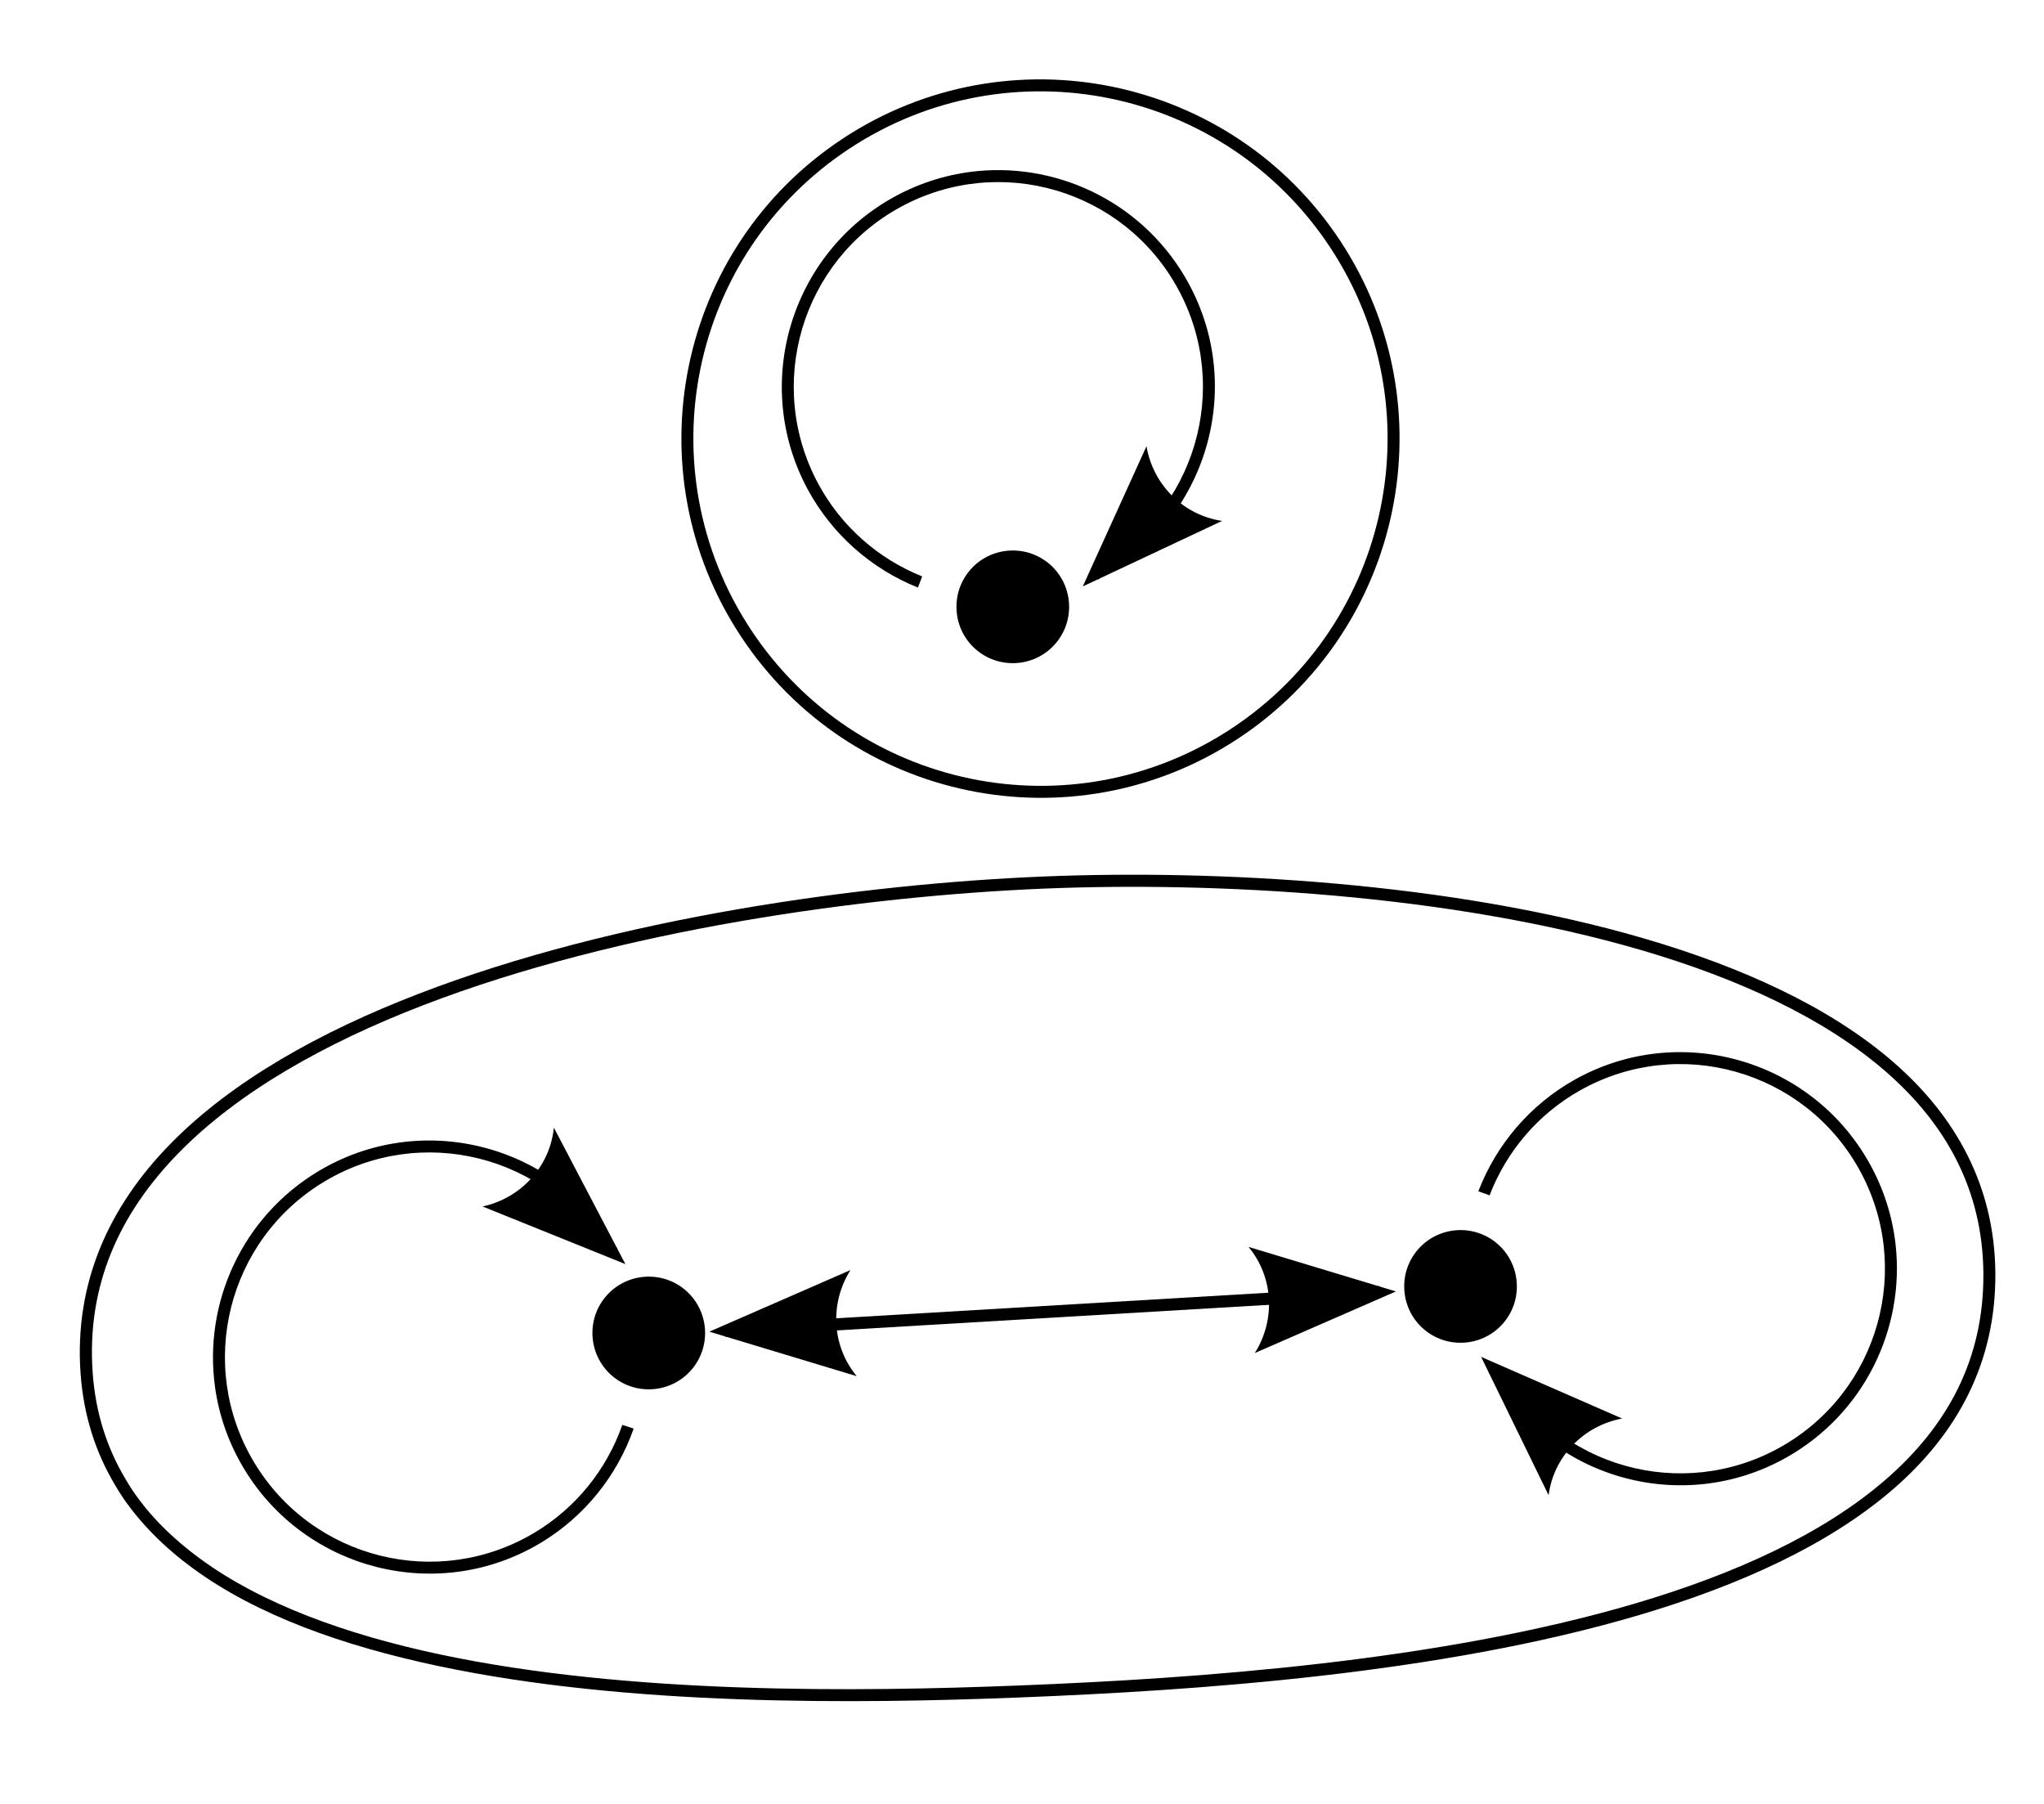 <?xml version="1.0" encoding="UTF-8" standalone="no"?>
<!-- Created with Inkscape (http://www.inkscape.org/) -->

<svg
   xmlns:dc="http://purl.org/dc/elements/1.1/"
   xmlns:cc="http://creativecommons.org/ns#"
   xmlns:rdf="http://www.w3.org/1999/02/22-rdf-syntax-ns#"
   xmlns:svg="http://www.w3.org/2000/svg"
   xmlns="http://www.w3.org/2000/svg"
   xmlns:sodipodi="http://sodipodi.sourceforge.net/DTD/sodipodi-0.dtd"
   xmlns:inkscape="http://www.inkscape.org/namespaces/inkscape"
   width="170"
   height="150"
   id="svg2"
   version="1.1"
   inkscape:version="0.48.0 r9654"
   sodipodi:docname="2011-(02)feb-23, 08.svg">
  <defs
     id="defs4" />
  <sodipodi:namedview
     id="base"
     pagecolor="#ffffff"
     bordercolor="#666666"
     borderopacity="1.0"
     inkscape:pageopacity="0.0"
     inkscape:pageshadow="2"
     inkscape:zoom="1.7578125"
     inkscape:cx="128.33658"
     inkscape:cy="26.330331"
     inkscape:document-units="px"
     inkscape:current-layer="layer1"
     showgrid="false"
     inkscape:window-width="1589"
     inkscape:window-height="1117"
     inkscape:window-x="1600"
     inkscape:window-y="27"
     inkscape:window-maximized="1"
     showguides="true"
     inkscape:guide-bbox="true" />
  <g
     inkscape:label="Layer 1"
     inkscape:groupmode="layer"
     id="layer1">
    <path
       style="font-size:medium;font-style:normal;font-variant:normal;font-weight:normal;font-stretch:normal;text-indent:0;text-align:start;text-decoration:none;line-height:normal;letter-spacing:normal;word-spacing:normal;text-transform:none;direction:ltr;block-progression:tb;writing-mode:lr-tb;text-anchor:start;baseline-shift:baseline;color:#000000;fill:#000000;fill-opacity:1;stroke:none;stroke-width:1;marker:none;visibility:visible;display:inline;overflow:visible;enable-background:accumulate;font-family:Sans;-inkscape-font-specification:Sans"
       d="m 49.297,111.321 c 0.266,2.58 2.56,4.446 5.14,4.181 2.58,-0.266 4.446,-2.56 4.181,-5.14 -0.266,-2.58 -2.56,-4.446 -5.14,-4.181 -2.58,0.266 -4.446,2.56 -4.181,5.14 z"
       id="path3003"
       inkscape:connector-curvature="0"
       inkscape:transform-center-x="30.475504"
       inkscape:transform-center-y="17.825706" />
    <path
       style="font-size:medium;font-style:normal;font-variant:normal;font-weight:normal;font-stretch:normal;text-indent:0;text-align:start;text-decoration:none;line-height:normal;letter-spacing:normal;word-spacing:normal;text-transform:none;direction:ltr;block-progression:tb;writing-mode:lr-tb;text-anchor:start;baseline-shift:baseline;color:#000000;fill:#000000;fill-opacity:1;stroke:none;stroke-width:1;marker:none;visibility:visible;display:inline;overflow:visible;enable-background:accumulate;font-family:Sans;-inkscape-font-specification:Sans"
       d="m 17.889,115.371 c -0.982,-6.945 2.192,-14.136 8.58,-17.973 8.517,-5.116 19.585,-2.326 24.701,6.191 l -0.86,0.497 C 45.473,96.033 35.019,93.421 26.966,98.258 18.912,103.096 16.3,113.549 21.137,121.602 c 4.837,8.054 15.291,10.666 23.344,5.828 3.399,-2.041 5.966,-5.207 7.278,-8.948 l 0.943,0.311 c -1.389,3.961 -4.126,7.336 -7.725,9.497 -8.517,5.116 -19.585,2.326 -24.701,-6.191 -1.279,-2.129 -2.061,-4.413 -2.389,-6.728 z"
       id="path3014"
       inkscape:connector-curvature="0"
       inkscape:transform-center-y="19.828566"
       inkscape:transform-center-x="49.224116" />
    <g
       id="g4994"
       inkscape:transform-center-x="38.344319"
       inkscape:transform-center-y="6.3910632"
       transform="matrix(0.102,0.995,0.995,-0.102,-1.676,40.041)">
      <path
         style="font-size:medium;font-style:normal;font-variant:normal;font-weight:normal;font-stretch:normal;text-indent:0;text-align:start;text-decoration:none;line-height:normal;letter-spacing:normal;word-spacing:normal;text-transform:none;direction:ltr;block-progression:tb;writing-mode:lr-tb;text-anchor:start;baseline-shift:baseline;color:#000000;fill:#000000;fill-opacity:1;stroke:none;stroke-width:1px;marker:none;visibility:visible;display:inline;overflow:visible;enable-background:accumulate;font-family:Sans;-inkscape-font-specification:Sans"
         d="m 68.625,44.719 -0.656,0.75 0.875,0.781 0.688,-0.719 -0.906,-0.812 z"
         id="path3016"
         inkscape:connector-curvature="0" />
      <path
         inkscape:connector-curvature="0"
         d="m 64.217,35.437 5.975,11.326 -11.889,-4.757 c 3.173,-0.654 5.553,-3.315 5.914,-6.569 z"
         style="font-size:12px;fill-rule:evenodd;stroke-width:0.625;stroke-linejoin:round"
         id="path5000" />
    </g>
    <path
       inkscape:connector-curvature="0"
       id="path3974"
       d="m 126.145,106.626 c -0.191,-2.587 -2.43,-4.518 -5.016,-4.328 -2.587,0.191 -4.518,2.43 -4.328,5.016 0.191,2.587 2.43,4.518 5.016,4.328 2.587,-0.191 4.518,-2.43 4.328,-5.016 z"
       style="font-size:medium;font-style:normal;font-variant:normal;font-weight:normal;font-stretch:normal;text-indent:0;text-align:start;text-decoration:none;line-height:normal;letter-spacing:normal;word-spacing:normal;text-transform:none;direction:ltr;block-progression:tb;writing-mode:lr-tb;text-anchor:start;baseline-shift:baseline;color:#000000;fill:#000000;fill-opacity:1;stroke:none;stroke-width:1;marker:none;visibility:visible;display:inline;overflow:visible;enable-background:accumulate;font-family:Sans;-inkscape-font-specification:Sans"
       inkscape:transform-center-x="-37.04096"
       inkscape:transform-center-y="13.953874" />
    <path
       style="font-size:medium;font-style:normal;font-variant:normal;font-weight:normal;font-stretch:normal;text-indent:0;text-align:start;text-decoration:none;line-height:normal;letter-spacing:normal;word-spacing:normal;text-transform:none;direction:ltr;block-progression:tb;writing-mode:lr-tb;text-anchor:start;baseline-shift:baseline;color:#000000;fill:#000000;fill-opacity:1;stroke:none;stroke-width:1;marker:none;visibility:visible;display:inline;overflow:visible;enable-background:accumulate;font-family:Sans;-inkscape-font-specification:Sans"
       d="m 157.657,103.489 c 0.78,6.971 -2.602,14.067 -9.098,17.716 -8.662,4.866 -19.645,1.756 -24.511,-6.905 l 0.874,-0.472 c 4.602,8.191 14.975,11.105 23.165,6.503 8.191,-4.602 11.105,-14.975 6.503,-23.165 -4.602,-8.191 -14.975,-11.105 -23.165,-6.503 -3.456,1.942 -6.115,5.032 -7.535,8.733 l -0.934,-0.339 c 1.503,-3.919 4.337,-7.213 7.997,-9.269 8.662,-4.866 19.645,-1.756 24.511,6.905 1.217,2.165 1.932,4.471 2.193,6.795 z"
       id="path3976"
       inkscape:connector-curvature="0"
       inkscape:transform-center-x="-55.930253"
       inkscape:transform-center-y="12.480857" />
    <g
       id="g5019"
       inkscape:transform-center-x="-44.66981"
       inkscape:transform-center-y="25.525996"
       transform="matrix(0.9,0.435,0.435,-0.9,-23.859,154.88)">
      <path
         style="font-size:medium;font-style:normal;font-variant:normal;font-weight:normal;font-stretch:normal;text-indent:0;text-align:start;text-decoration:none;line-height:normal;letter-spacing:normal;word-spacing:normal;text-transform:none;direction:ltr;block-progression:tb;writing-mode:lr-tb;text-anchor:start;baseline-shift:baseline;color:#000000;fill:#000000;fill-opacity:1;stroke:none;stroke-width:1px;marker:none;visibility:visible;display:inline;overflow:visible;enable-background:accumulate;font-family:Sans;-inkscape-font-specification:Sans"
         d="m 116.375,100.625 -1.125,0.375 0.312,0.938 1.125,-0.375 -0.312,-0.938 z"
         id="path3978"
         inkscape:connector-curvature="0" />
      <path
         inkscape:connector-curvature="0"
         d="m 126.931,102.378 -12.796,-0.488 10.064,-7.918 c -1.02,3.075 0.094,6.467 2.732,8.406 z"
         style="font-size:12px;fill-rule:evenodd;stroke-width:0.625;stroke-linejoin:round"
         id="path5025" />
    </g>
    <path
       inkscape:transform-center-y="-42.55584"
       inkscape:transform-center-x="0.19861621"
       style="font-size:medium;font-style:normal;font-variant:normal;font-weight:normal;font-stretch:normal;text-indent:0;text-align:start;text-decoration:none;line-height:normal;letter-spacing:normal;word-spacing:normal;text-transform:none;direction:ltr;block-progression:tb;writing-mode:lr-tb;text-anchor:start;baseline-shift:baseline;color:#000000;fill:#000000;fill-opacity:1;stroke:none;stroke-width:1;marker:none;visibility:visible;display:inline;overflow:visible;enable-background:accumulate;font-family:Sans;-inkscape-font-specification:Sans"
       d="m 83.959,45.783 c -2.589,0.152 -4.554,2.362 -4.402,4.951 0.152,2.589 2.362,4.554 4.951,4.402 2.589,-0.152 4.554,-2.362 4.402,-4.951 -0.152,-2.589 -2.362,-4.554 -4.951,-4.402 z"
       id="path3980"
       inkscape:connector-curvature="0" />
    <path
       style="font-size:medium;font-style:normal;font-variant:normal;font-weight:normal;font-stretch:normal;text-indent:0;text-align:start;text-decoration:none;line-height:normal;letter-spacing:normal;word-spacing:normal;text-transform:none;direction:ltr;block-progression:tb;writing-mode:lr-tb;text-anchor:start;baseline-shift:baseline;color:#000000;fill:#000000;fill-opacity:1;stroke:none;stroke-width:1;marker:none;visibility:visible;display:inline;overflow:visible;enable-background:accumulate;font-family:Sans;-inkscape-font-specification:Sans"
       d="m 81.292,14.228 c 6.982,-0.677 14.026,2.811 17.579,9.361 4.737,8.733 1.464,19.669 -7.27,24.405 l -0.459,-0.881 C 99.401,42.634 102.469,32.306 97.99,24.048 93.511,15.789 83.182,12.721 74.924,17.2 66.666,21.679 63.597,32.008 68.076,40.266 c 1.89,3.485 4.94,6.189 8.62,7.664 l -0.352,0.928 c -3.896,-1.562 -7.147,-4.444 -9.149,-8.134 -4.737,-8.733 -1.464,-19.669 7.27,-24.405 2.183,-1.184 4.499,-1.866 6.827,-2.091 z"
       id="path3982"
       inkscape:connector-curvature="0"
       inkscape:transform-center-x="1.3989878"
       inkscape:transform-center-y="-61.514128" />
    <g
       id="g5011"
       inkscape:transform-center-x="-11.440337"
       inkscape:transform-center-y="-50.058918"
       transform="matrix(0.55,0.835,0.835,-0.55,-28.216,73.479)">
      <path
         style="font-size:medium;font-style:normal;font-variant:normal;font-weight:normal;font-stretch:normal;text-indent:0;text-align:start;text-decoration:none;line-height:normal;letter-spacing:normal;word-spacing:normal;text-transform:none;direction:ltr;block-progression:tb;writing-mode:lr-tb;text-anchor:start;baseline-shift:baseline;color:#000000;fill:#000000;fill-opacity:1;stroke:none;stroke-width:1px;marker:none;visibility:visible;display:inline;overflow:visible;enable-background:accumulate;font-family:Sans;-inkscape-font-specification:Sans"
         d="m 43.688,113.594 -0.25,1.156 0.969,0.219 0.25,-1.188 -0.969,-0.188 z"
         id="path3984"
         inkscape:connector-curvature="0" />
      <path
         inkscape:connector-curvature="0"
         d="m 37.602,123.219 6.821,-10.837 1.825,12.675 c -2.153,-2.42 -5.647,-3.152 -8.646,-1.837 z"
         style="font-size:12px;fill-rule:evenodd;stroke-width:0.625;stroke-linejoin:round"
         id="path5017" />
    </g>
    <path
       style="font-size:medium;font-style:normal;font-variant:normal;font-weight:normal;font-stretch:normal;text-indent:0;text-align:start;text-decoration:none;line-height:normal;letter-spacing:normal;word-spacing:normal;text-transform:none;direction:ltr;block-progression:tb;writing-mode:lr-tb;text-anchor:start;baseline-shift:baseline;color:#000000;fill:#000000;fill-opacity:1;stroke:none;stroke-width:1px;marker:none;visibility:visible;display:inline;overflow:visible;enable-background:accumulate;font-family:Sans;-inkscape-font-specification:Sans"
       d="m 60.355,111.173 -0.064,-1.006 54.449,-3.222 0.064,1.006 -54.449,3.222 z"
       id="path3994"
       inkscape:connector-curvature="0"
       inkscape:transform-center-x="-3.1158963"
       inkscape:transform-center-y="16.04368" />
    <path
       style="font-size:12px;fill-rule:evenodd;stroke-width:0.625;stroke-linejoin:round"
       d="m 104.363,112.509 11.736,-5.122 -12.259,-3.702 c 2.071,2.491 2.271,6.056 0.522,8.824 z"
       id="path5065"
       inkscape:connector-curvature="0"
       inkscape:transform-center-x="-25.53808"
       inkscape:transform-center-y="15.081737" />
    <path
       style="font-size:12px;fill-rule:evenodd;stroke-width:0.625;stroke-linejoin:round"
       d="m 70.733,105.61 -11.736,5.122 12.259,3.702 c -2.071,-2.491 -2.271,-6.056 -0.522,-8.824 z"
       id="path5067"
       inkscape:connector-curvature="0"
       inkscape:transform-center-x="19.306305"
       inkscape:transform-center-y="17.00562" />
    <path
       style="font-size:medium;font-style:normal;font-variant:normal;font-weight:normal;font-stretch:normal;text-indent:0;text-align:start;text-decoration:none;line-height:normal;letter-spacing:normal;word-spacing:normal;text-transform:none;direction:ltr;block-progression:tb;writing-mode:lr-tb;text-anchor:start;baseline-shift:baseline;color:#000000;fill:#000000;fill-opacity:1;stroke:none;stroke-width:1;marker:none;visibility:visible;display:inline;overflow:visible;enable-background:accumulate;font-family:Sans;-inkscape-font-specification:Sans"
       d="m 61.601,52.884 c -9.067,-13.772 -5.273,-32.297 8.499,-41.363 13.772,-9.067 32.314,-5.247 41.381,8.525 9.067,13.772 5.247,32.314 -8.525,41.381 -13.772,9.067 -32.288,5.23 -41.355,-8.542 z m 0.835,-0.55 C 71.206,65.654 89.086,69.36 102.406,60.591 115.726,51.821 119.415,33.916 110.646,20.595 101.876,7.275 83.97,3.586 70.65,12.356 57.33,21.125 53.667,39.014 62.437,52.334 z"
       id="path3017"
       inkscape:connector-curvature="0"
       inkscape:transform-center-x="-2.1050329"
       inkscape:transform-center-y="-56.545093" />
    <path
       style="font-size:medium;font-style:normal;font-variant:normal;font-weight:normal;font-stretch:normal;text-indent:0;text-align:start;text-decoration:none;line-height:normal;letter-spacing:normal;word-spacing:normal;text-transform:none;direction:ltr;block-progression:tb;writing-mode:lr-tb;text-anchor:start;baseline-shift:baseline;color:#000000;fill:#000000;fill-opacity:1;stroke:none;stroke-width:1px;marker:none;visibility:visible;display:inline;overflow:visible;enable-background:accumulate;font-family:Sans;-inkscape-font-specification:Sans"
       d="M 10.173,124.457 C 9.954,124.134 9.763,123.809 9.563,123.474 7.96,120.795 6.958,117.725 6.704,114.244 6.151,106.665 9.085,100.299 14.19,95.098 19.296,89.897 26.568,85.816 34.83,82.632 51.353,76.264 71.808,73.504 86.743,72.886 c 14.219,-0.588 33.871,0.425 50.059,5.169 8.094,2.372 15.341,5.663 20.595,10.199 5.254,4.536 8.5,10.36 8.557,17.601 0.059,7.466 -3.19,13.39 -8.537,18.005 -5.347,4.615 -12.771,7.976 -21.079,10.435 -16.615,4.918 -36.858,6.275 -51.498,6.853 -13.668,0.54 -32.594,0.737 -48.418,-2.62 -7.912,-1.678 -15.067,-4.221 -20.391,-8.126 -2.329,-1.709 -4.327,-3.684 -5.859,-5.945 z m 0.852,-0.524 c 1.458,2.152 3.349,4.014 5.601,5.666 5.148,3.776 12.164,6.316 19.993,7.977 15.657,3.321 34.56,3.114 48.202,2.575 14.613,-0.577 34.795,-1.968 51.246,-6.838 8.226,-2.435 15.515,-5.748 20.696,-10.221 5.181,-4.472 8.252,-10.046 8.195,-17.218 -0.055,-6.947 -3.123,-12.457 -8.215,-16.853 C 151.651,84.625 144.543,81.362 136.536,79.015 120.521,74.322 100.939,73.307 86.806,73.892 71.958,74.506 51.552,77.284 35.197,83.587 27.02,86.739 19.852,90.782 14.897,95.83 9.941,100.878 7.178,106.895 7.71,114.181 c 0.243,3.334 1.196,6.247 2.723,8.796 0.191,0.319 0.384,0.649 0.593,0.957 z"
       id="path3028"
       inkscape:connector-curvature="0"
       inkscape:transform-center-x="-1.8639258"
       inkscape:transform-center-y="14.079455" />
  </g>
</svg>
